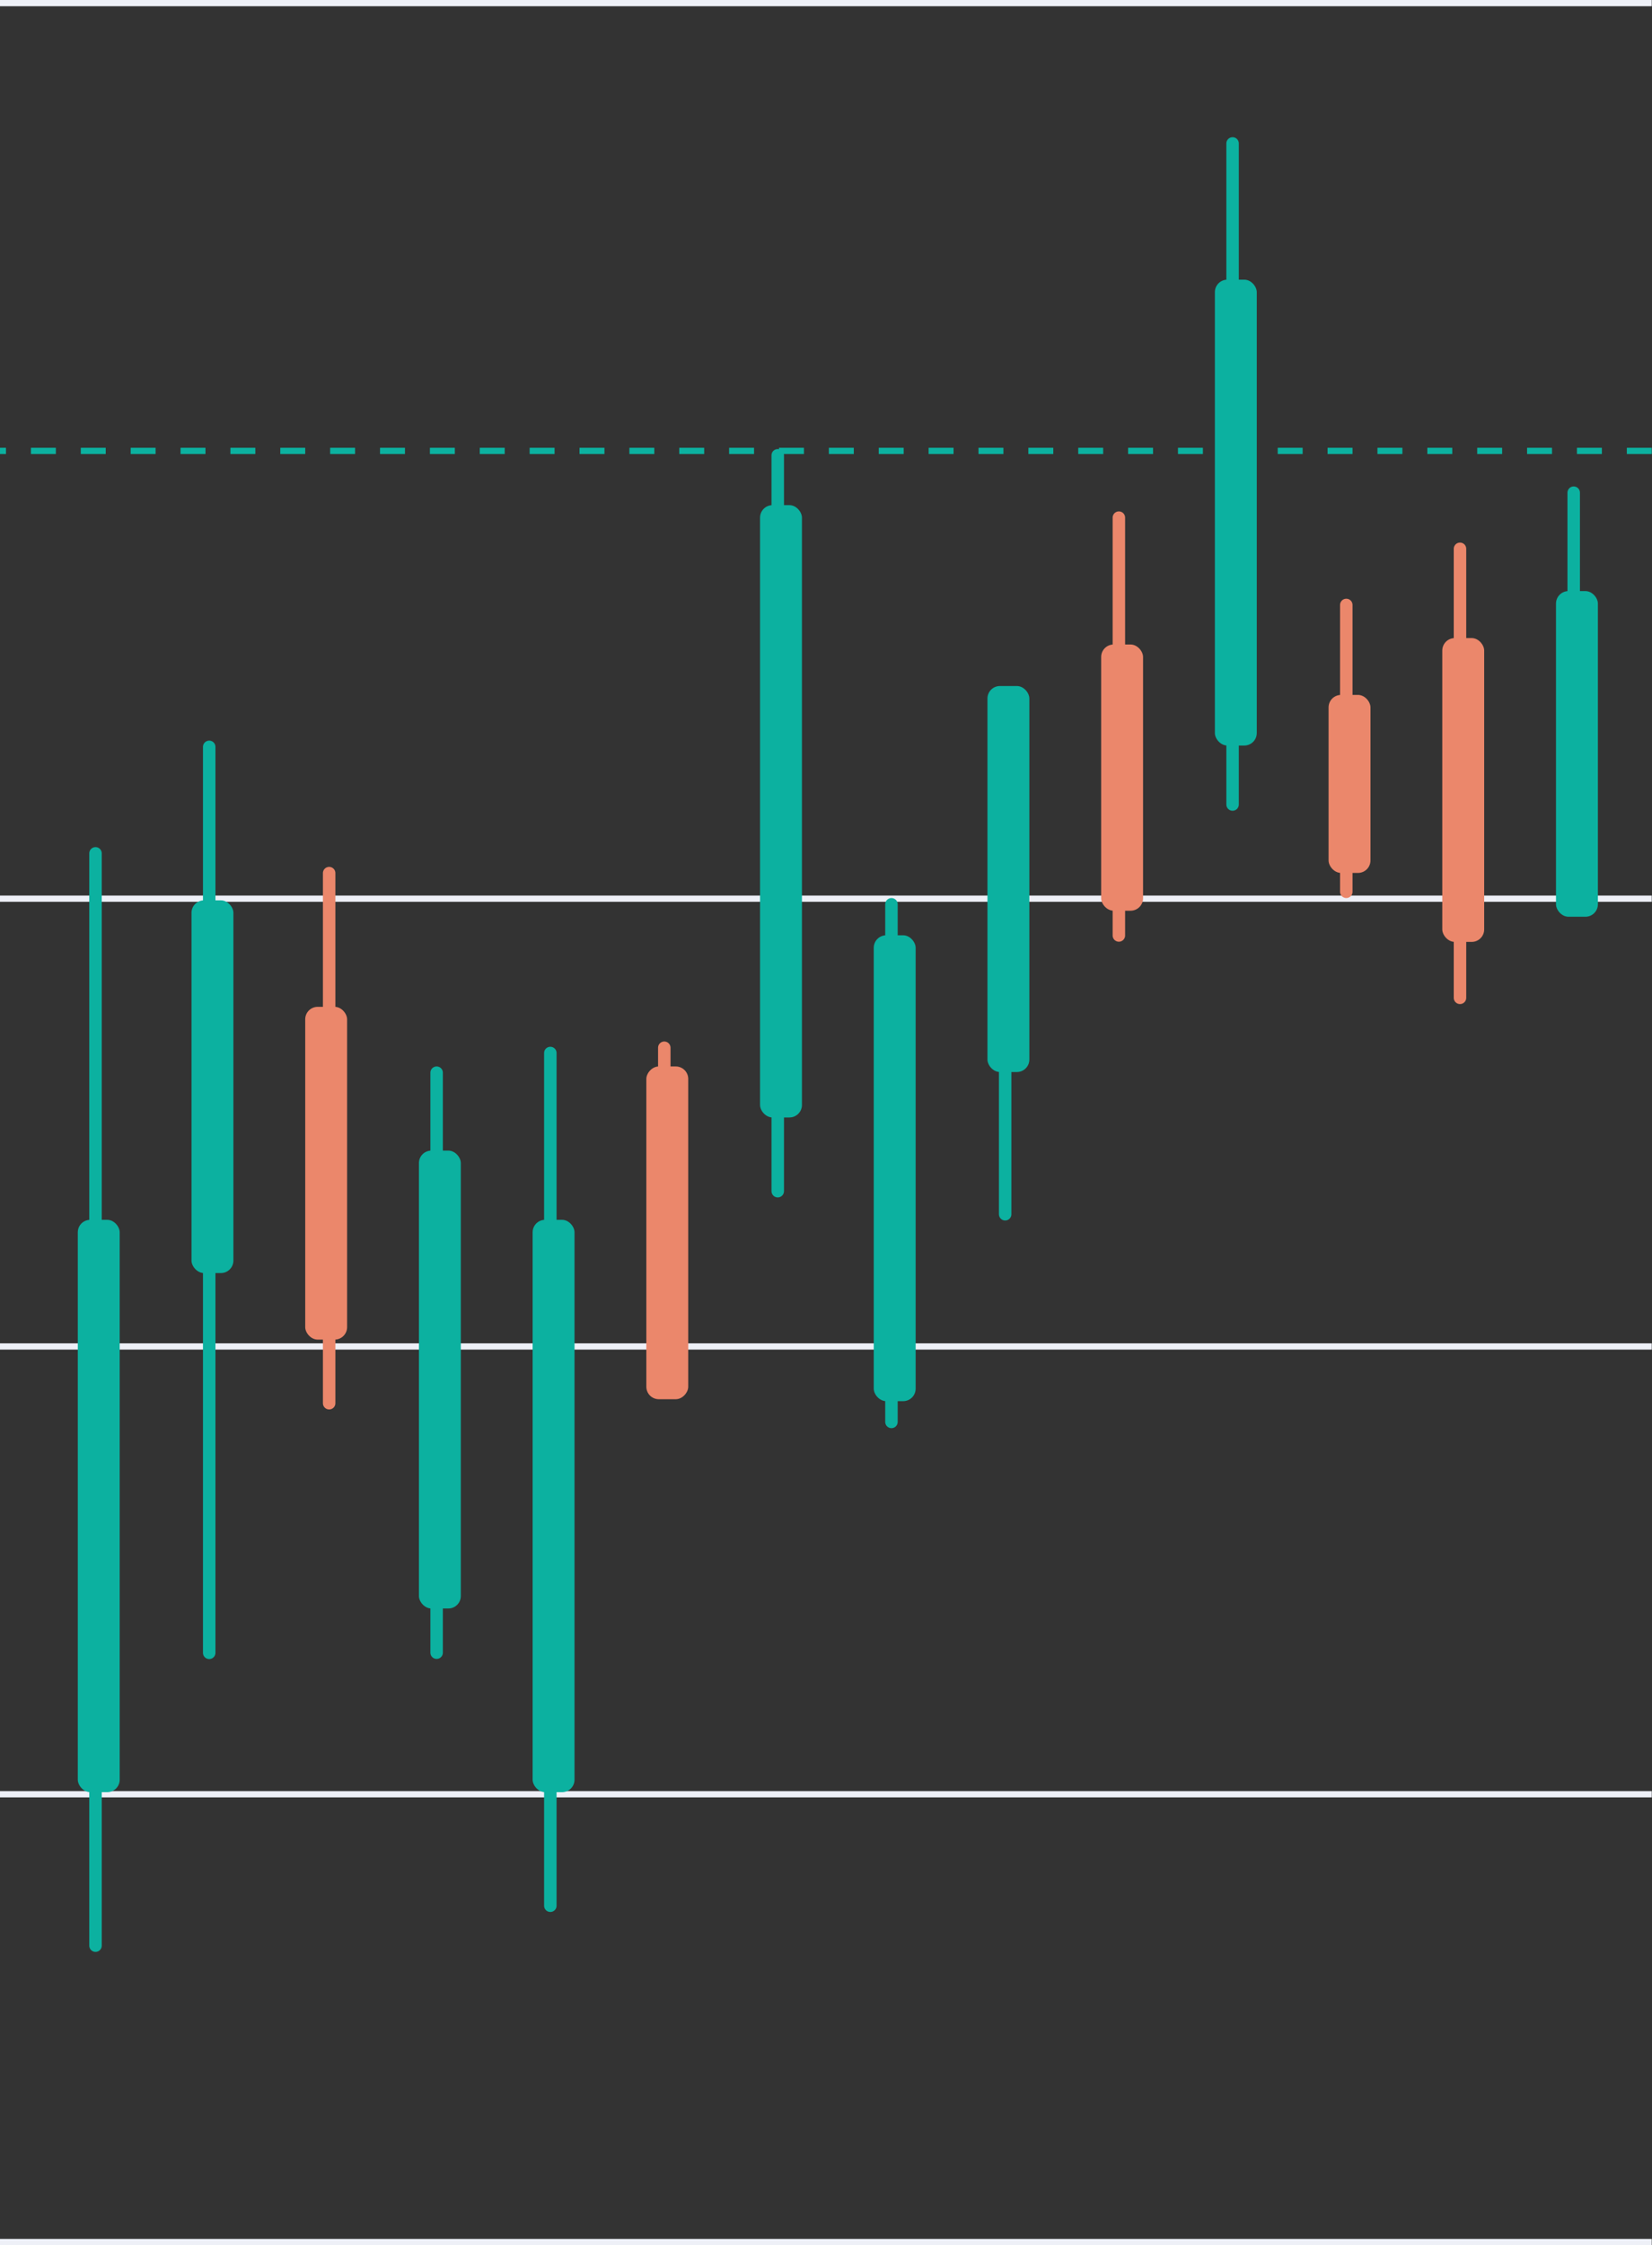 <svg width="265" height="360" viewBox="0 0 265 360" fill="none" xmlns="http://www.w3.org/2000/svg">
<rect x="0" y="0" width="265" height="360" fill="#333333" stroke="none"/>
<line x1="264.96" y1="0.5" x2="-3.05611e-05" y2="0.5" stroke="#EEF0F7"/>
<line x1="264.96" y1="72.3" x2="-3.05479e-05" y2="72.3" stroke="#0CB1A0" stroke-dasharray="4 4"/>
<line x1="264.96" y1="144.1" x2="-3.05479e-05" y2="144.1" stroke="#EEF0F7"/>
<line x1="264.96" y1="215.9" x2="-3.05479e-05" y2="215.9" stroke="#EEF0F7"/>
<line x1="264.96" y1="287.7" x2="-3.05479e-05" y2="287.7" stroke="#EEF0F7"/>
<line x1="264.96" y1="359.5" x2="-3.05479e-05" y2="359.5" stroke="#EEF0F7"/>
<line x1="124.76" y1="191" x2="124.76" y2="73" stroke="#0CB1A0" stroke-width="2" stroke-linecap="round"/>
<rect x="121.92" y="81" width="6.72" height="98.179" rx="2" fill="#0CB1A0"/>
<line x1="143" y1="228" x2="143" y2="145" stroke="#0CB1A0" stroke-width="2" stroke-linecap="round"/>
<rect x="140.16" y="149.969" width="6.72" height="74.701" rx="2" fill="#0CB1A0"/>
<line x1="161.24" y1="194.699" x2="161.24" y2="117.699" stroke="#0CB1A0" stroke-width="2" stroke-linecap="round"/>
<rect x="158.4" y="110" width="6.72" height="61.895" rx="2" fill="#0CB1A0"/>
<line x1="88.28" y1="305.576" x2="88.28" y2="168.845" stroke="#0CB1A0" stroke-width="2" stroke-linecap="round"/>
<rect x="85.44" y="195.591" width="6.72" height="91.776" rx="2" fill="#0CB1A0"/>
<line x1="70.04" y1="265" x2="70.04" y2="172" stroke="#0CB1A0" stroke-width="2" stroke-linecap="round"/>
<rect x="67.2" y="184.493" width="6.72" height="73.421" rx="2" fill="#0CB1A0"/>
<line x1="15.32" y1="311.979" x2="15.32" y2="136.83" stroke="#0CB1A0" stroke-width="2" stroke-linecap="round"/>
<rect x="12.48" y="195.591" width="6.72" height="91.776" rx="2" fill="#0CB1A0"/>
<line x1="33.56" y1="265.024" x2="33.56" y2="119.755" stroke="#0CB1A0" stroke-width="2" stroke-linecap="round"/>
<rect x="30.72" y="144.367" width="6.72" height="59.761" rx="2" fill="#0CB1A0"/>
<line x1="197.72" y1="129" x2="197.72" y2="23" stroke="#0CB1A0" stroke-width="2" stroke-linecap="round"/>
<rect x="194.88" y="44.844" width="6.72" height="74.701" rx="2" fill="#0CB1A0"/>
<line x1="252.44" y1="129" x2="252.44" y2="79" stroke="#0CB1A0" stroke-width="2" stroke-linecap="round"/>
<rect x="249.6" y="94.779" width="6.72" height="52.218" rx="2" fill="#0CB1A0"/>
<line x1="215.96" y1="143" x2="215.96" y2="97" stroke="#EB876B" stroke-width="2" stroke-linecap="round"/>
<rect x="213.12" y="111.426" width="6.72" height="28.546" rx="2" fill="#EB876B"/>
<line x1="234.2" y1="160" x2="234.2" y2="88" stroke="#EB876B" stroke-width="2" stroke-linecap="round"/>
<rect x="231.36" y="102.312" width="6.72" height="48.718" rx="2" fill="#EB876B"/>
<line x1="179.48" y1="150" x2="179.48" y2="83" stroke="#EB876B" stroke-width="2" stroke-linecap="round"/>
<rect x="176.64" y="103.343" width="6.72" height="42.687" rx="2" fill="#EB876B"/>
<path d="M52.8 225L52.8 140" stroke="#EB876B" stroke-width="2" stroke-linecap="round"/>
<rect x="48.96" y="161.442" width="6.72" height="53.358" rx="2" fill="#EB876B"/>
<path d="M106.56 168L106.56 219" stroke="#EB876B" stroke-width="2" stroke-linecap="round"/>
<rect width="6.72" height="53.358" rx="2" transform="matrix(1 0 0 -1 103.68 224.358)" fill="#EB876B"/>
</svg>
